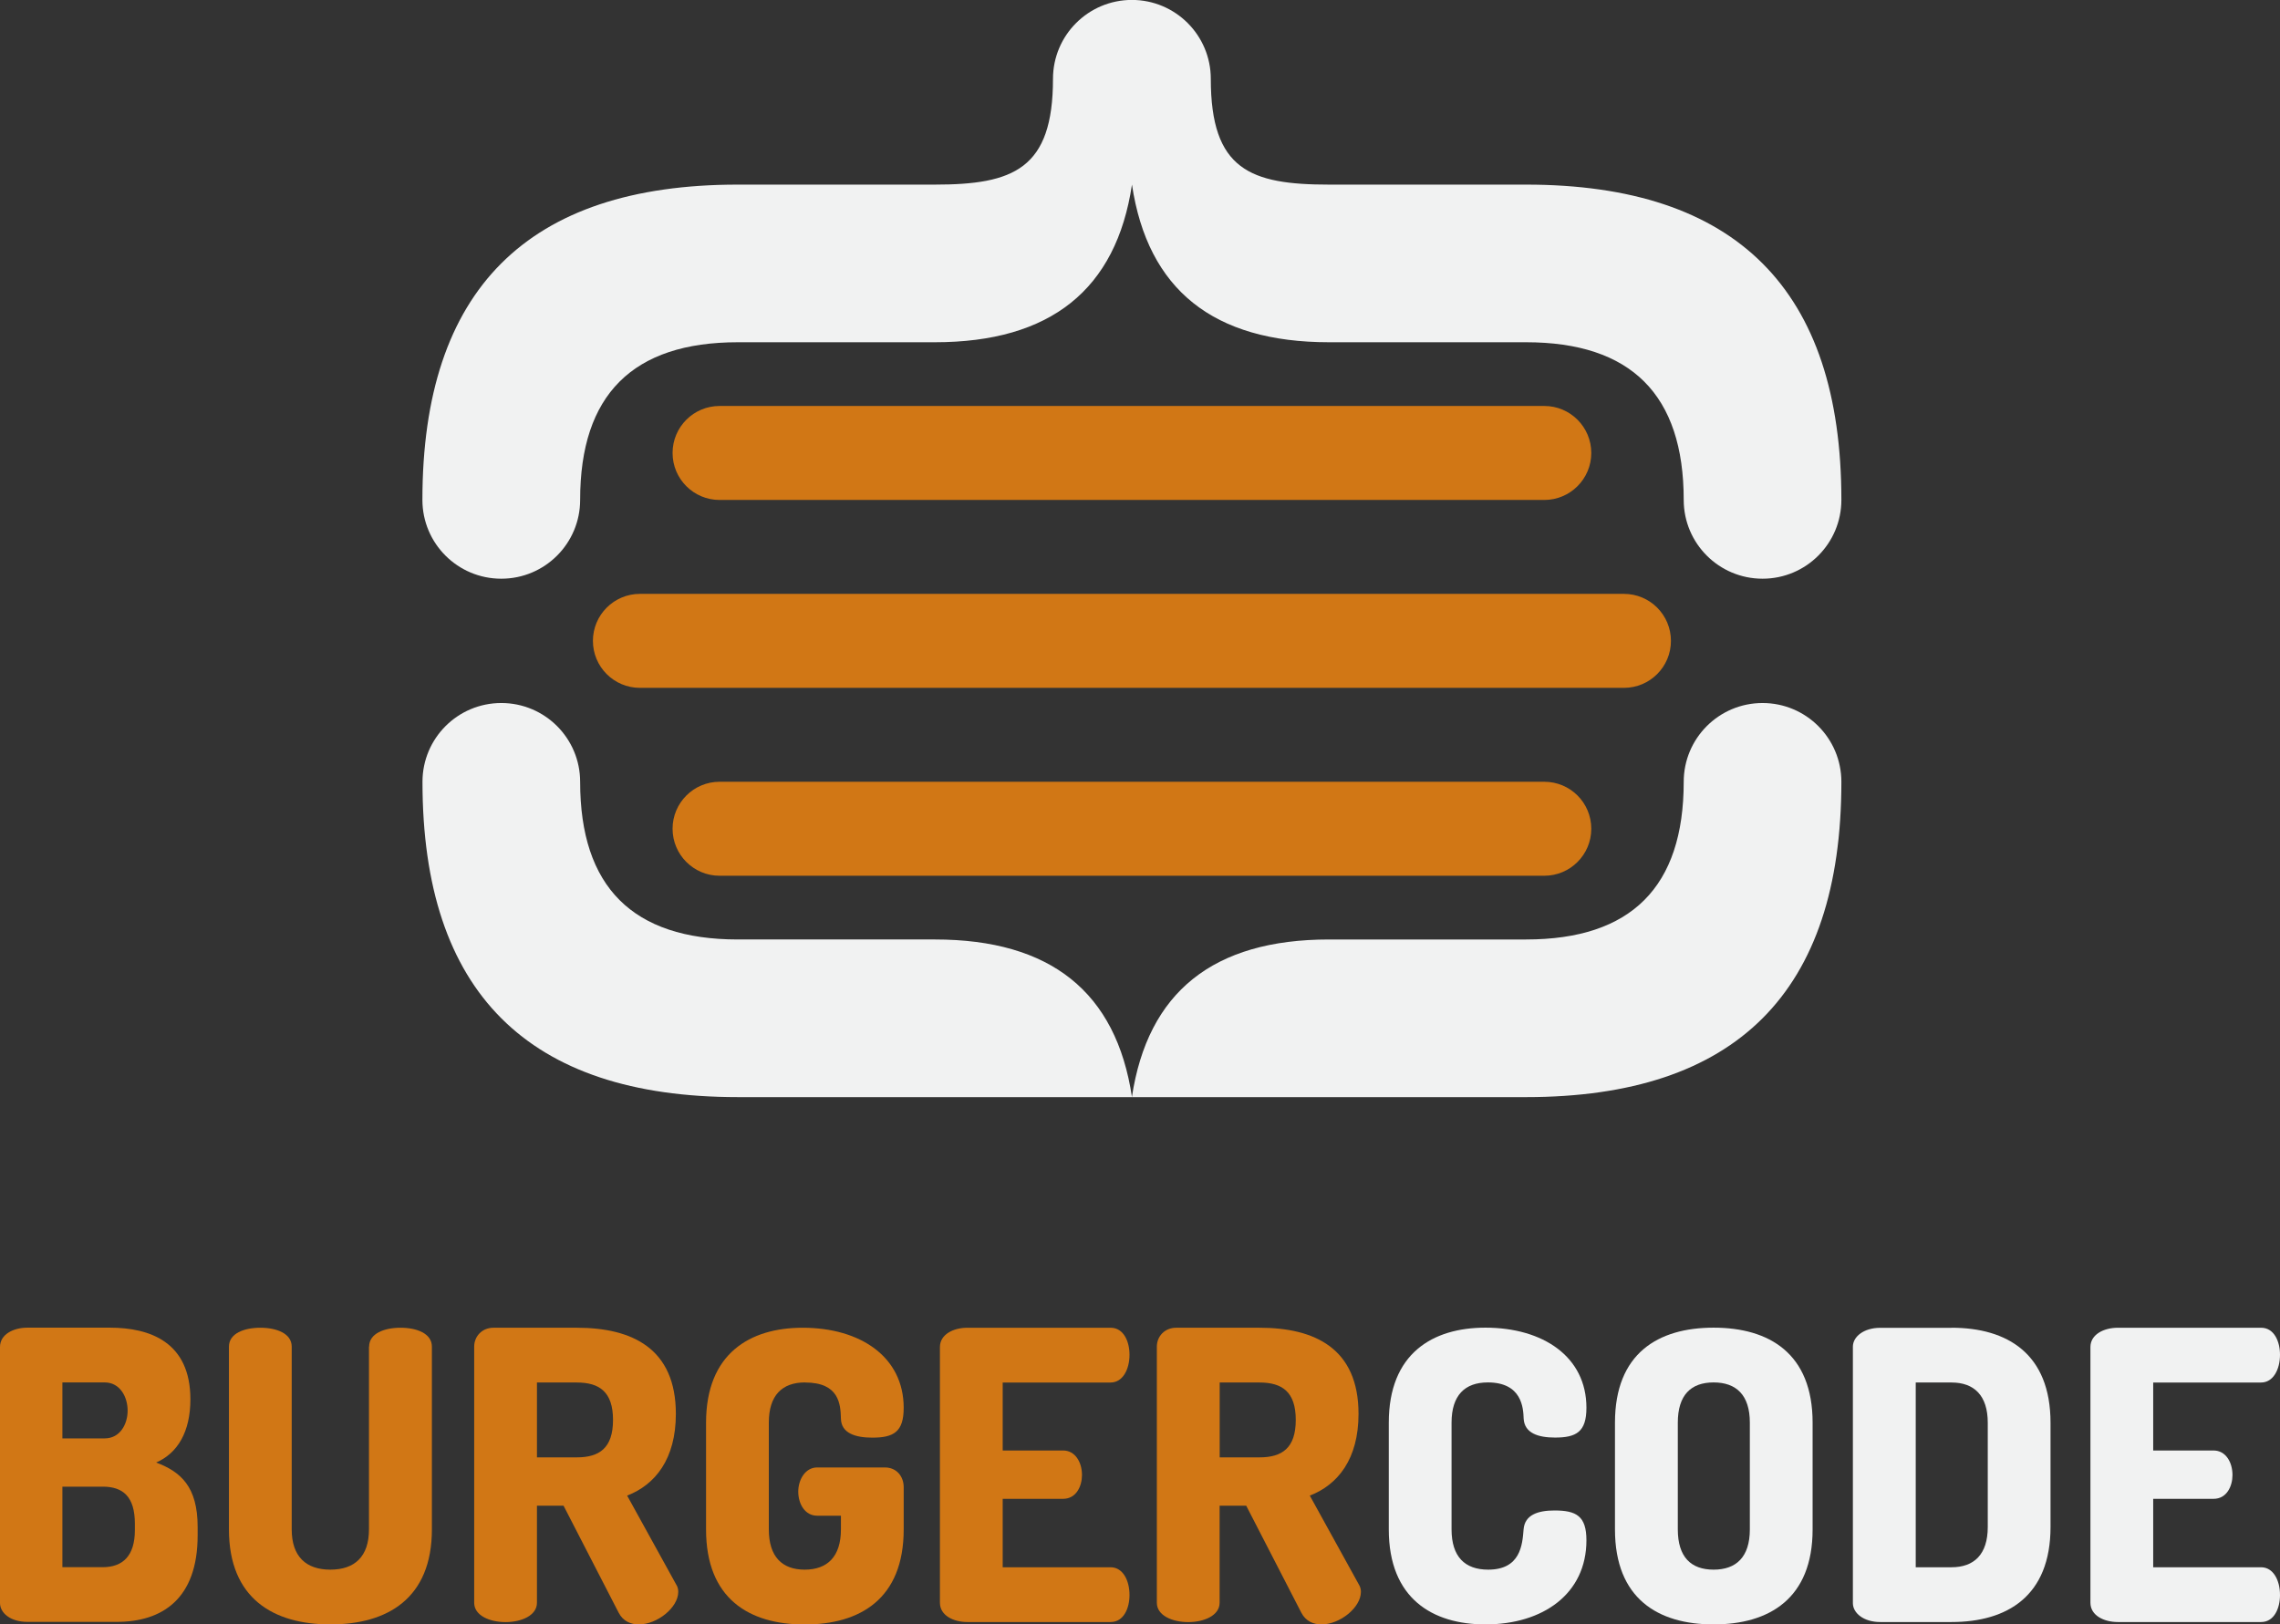 <?xml version="1.0" encoding="UTF-8"?><svg id="Calque_2" xmlns="http://www.w3.org/2000/svg" viewBox="0 0 305.13 217.43"><rect x="0" y="0" width="305.13" height="217.43" fill="#333333" stroke="none"/><defs><style>.cls-1{fill:#f1f2f2;}.cls-2{fill:#d17715;}</style></defs><g id="Objects"><g><g><path class="cls-2" d="m0,180.3c0-1.72,1.83-2.59,3.66-2.59h11.04c5.39,0,10.78,1.94,10.78,9.59,0,4.36-1.72,7.22-4.58,8.46,3.29,1.24,5.55,3.23,5.55,8.62v1.13c0,8.51-4.74,11.58-10.83,11.58H3.66c-2.26,0-3.66-1.19-3.66-2.53v-34.27Zm8.35,12.23h5.66c2.05,0,3.07-1.89,3.07-3.72s-1.02-3.77-3.07-3.77h-5.66v7.49Zm5.39,17.24c2.69,0,4.31-1.51,4.31-4.96v-.86c0-3.66-1.62-4.96-4.31-4.96h-5.39v10.78h5.39Z"/><path class="cls-2" d="m49.4,180.25c0-1.78,2.05-2.53,4.2-2.53s4.2.75,4.2,2.53v24.46c0,9.27-5.98,12.72-13.58,12.72s-13.58-3.45-13.58-12.72v-24.46c0-1.78,2.05-2.53,4.2-2.53s4.2.75,4.2,2.53v24.46c0,3.66,1.94,5.39,5.17,5.39s5.17-1.72,5.17-5.39v-24.46Z"/><path class="cls-2" d="m63.46,180.25c0-1.35,1.02-2.53,2.59-2.53h11.15c7.38,0,13.25,2.75,13.25,11.53,0,6.03-2.75,9.48-6.52,10.94l6.57,11.91c.22.32.27.7.27.97,0,2.1-2.8,4.36-5.28,4.36-1.08,0-2.1-.43-2.69-1.56l-7.38-14.33h-3.56v12.99c0,1.72-2.1,2.59-4.2,2.59s-4.2-.86-4.2-2.59v-34.27Zm8.4,4.8v10.02h5.33c3.02,0,4.85-1.24,4.85-5.01s-1.83-5.01-4.85-5.01h-5.33Z"/><path class="cls-2" d="m107.74,185.04c-3.07,0-4.85,1.72-4.85,5.39v14.28c0,3.66,1.78,5.39,4.8,5.39s4.85-1.72,4.85-5.39v-1.83h-3.18c-1.62,0-2.53-1.56-2.53-3.23,0-1.56.92-3.23,2.53-3.23h9.05c1.62,0,2.53,1.24,2.53,2.64v5.66c0,9.27-5.82,12.72-13.25,12.72s-13.2-3.45-13.2-12.72v-14.28c0-9.27,5.87-12.72,12.93-12.72,7.7,0,13.52,3.88,13.52,10.72,0,3.23-1.35,3.99-4.2,3.99-2.26,0-4.15-.59-4.2-2.53-.05-1.94-.22-4.85-4.8-4.85Z"/><path class="cls-2" d="m134.19,194.15h8.08c1.62,0,2.53,1.56,2.53,3.29,0,1.46-.75,3.18-2.53,3.18h-8.08v9.16h14.44c1.62,0,2.53,1.72,2.53,3.72,0,1.72-.75,3.61-2.53,3.61h-19.18c-1.83,0-3.66-.86-3.66-2.59v-34.21c0-1.72,1.83-2.59,3.66-2.59h19.18c1.78,0,2.53,1.89,2.53,3.61,0,1.99-.92,3.72-2.53,3.72h-14.44v9.11Z"/><path class="cls-2" d="m154.82,180.25c0-1.35,1.02-2.53,2.59-2.53h11.15c7.38,0,13.25,2.75,13.25,11.53,0,6.03-2.75,9.48-6.52,10.94l6.57,11.91c.21.32.27.7.27.97,0,2.1-2.8,4.36-5.28,4.36-1.08,0-2.1-.43-2.69-1.56l-7.38-14.33h-3.56v12.99c0,1.72-2.1,2.59-4.2,2.59s-4.2-.86-4.2-2.59v-34.27Zm8.41,4.8v10.02h5.33c3.02,0,4.85-1.24,4.85-5.01s-1.83-5.01-4.85-5.01h-5.33Z"/></g><g><path class="cls-1" d="m199.11,185.04c-3.07,0-4.85,1.72-4.85,5.39v14.28c0,3.66,1.78,5.39,4.9,5.39,4.31,0,4.58-3.29,4.74-5.39.16-1.99,1.99-2.53,4.15-2.53,2.91,0,4.26.75,4.26,3.99,0,7.17-5.82,11.26-13.52,11.26-7.06,0-12.93-3.45-12.93-12.72v-14.28c0-9.27,5.87-12.72,12.93-12.72,7.71,0,13.52,3.88,13.52,10.72,0,3.23-1.35,3.99-4.2,3.99-2.26,0-4.09-.59-4.2-2.53-.05-1.4-.21-4.85-4.8-4.85Z"/><path class="cls-1" d="m216.13,204.71v-14.28c0-9.27,5.76-12.72,13.2-12.72s13.25,3.45,13.25,12.72v14.28c0,9.27-5.82,12.72-13.25,12.72s-13.2-3.45-13.2-12.72Zm18.05-14.28c0-3.72-1.83-5.39-4.85-5.39s-4.79,1.67-4.79,5.39v14.28c0,3.72,1.78,5.39,4.79,5.39s4.85-1.67,4.85-5.39v-14.28Z"/><path class="cls-1" d="m261.17,177.72c7.44,0,13.25,3.45,13.25,12.72v13.95c0,9.27-5.82,12.72-13.25,12.72h-9.54c-2.21,0-3.66-1.19-3.66-2.53v-34.32c0-1.35,1.46-2.53,3.66-2.53h9.54Zm-4.79,7.33v24.73h4.79c3.02,0,4.85-1.72,4.85-5.39v-13.95c0-3.66-1.83-5.39-4.85-5.39h-4.79Z"/><path class="cls-1" d="m288.16,194.15h8.08c1.62,0,2.53,1.56,2.53,3.29,0,1.46-.75,3.18-2.53,3.18h-8.08v9.16h14.44c1.62,0,2.53,1.72,2.53,3.72,0,1.72-.75,3.61-2.53,3.61h-19.18c-1.83,0-3.66-.86-3.66-2.59v-34.21c0-1.72,1.83-2.59,3.66-2.59h19.18c1.78,0,2.53,1.89,2.53,3.61,0,1.99-.92,3.72-2.53,3.72h-14.44v9.11Z"/></g></g><g><path class="cls-1" d="m125.11,125.75h-26.37c-14.07,0-21.1-7.04-21.1-21.1,0-5.83-4.72-10.55-10.55-10.55s-10.55,4.72-10.55,10.55c0,28.13,14.07,42.2,42.2,42.2h52.75c-2.11-14.07-10.9-21.1-26.37-21.1Z"/><path class="cls-1" d="m67.09,77.46c5.83,0,10.55-4.72,10.55-10.55v-.02c0-14.05,7.04-21.08,21.1-21.08h26.37c15.47,0,24.27-7.03,26.38-21.1,2.11,14.07,10.9,21.1,26.37,21.1h26.37c14.07,0,21.1,7.04,21.1,21.1,0,5.83,4.72,10.55,10.55,10.55s10.55-4.72,10.55-10.55c0-28.13-14.07-42.2-42.2-42.2h-26.37c-10.53,0-15.82-1.98-15.82-14.16,0-5.83-4.73-10.56-10.56-10.56s-10.56,4.73-10.56,10.56c0,12.07-5.28,14.16-15.82,14.16h-26.37c-28.13,0-42.2,14.07-42.2,42.2,0,5.83,4.72,10.55,10.55,10.55Z"/><path class="cls-1" d="m235.88,94.1c-5.83,0-10.55,4.72-10.55,10.55,0,14.07-7.03,21.1-21.1,21.1h-26.37c-15.48,0-24.26,7.03-26.38,21.1h52.75c28.13,0,42.2-14.07,42.2-42.2,0-5.83-4.72-10.55-10.55-10.55Z"/><path class="cls-2" d="m206.67,66.92c3.47,0,6.29-2.82,6.29-6.29s-2.81-6.29-6.29-6.29h-110.37c-3.47,0-6.29,2.81-6.29,6.29s2.82,6.29,6.29,6.29h110.37Z"/><path class="cls-2" d="m96.3,104.64c-3.47,0-6.29,2.82-6.29,6.29s2.82,6.29,6.29,6.29h110.37c3.47,0,6.29-2.81,6.29-6.29s-2.81-6.29-6.29-6.29h-110.37Z"/><path class="cls-2" d="m223.62,85.78c0-3.47-2.81-6.29-6.29-6.29H85.64c-3.47,0-6.29,2.82-6.29,6.29s2.81,6.29,6.29,6.29h131.69c3.47,0,6.29-2.81,6.29-6.29Z"/></g></g></svg>